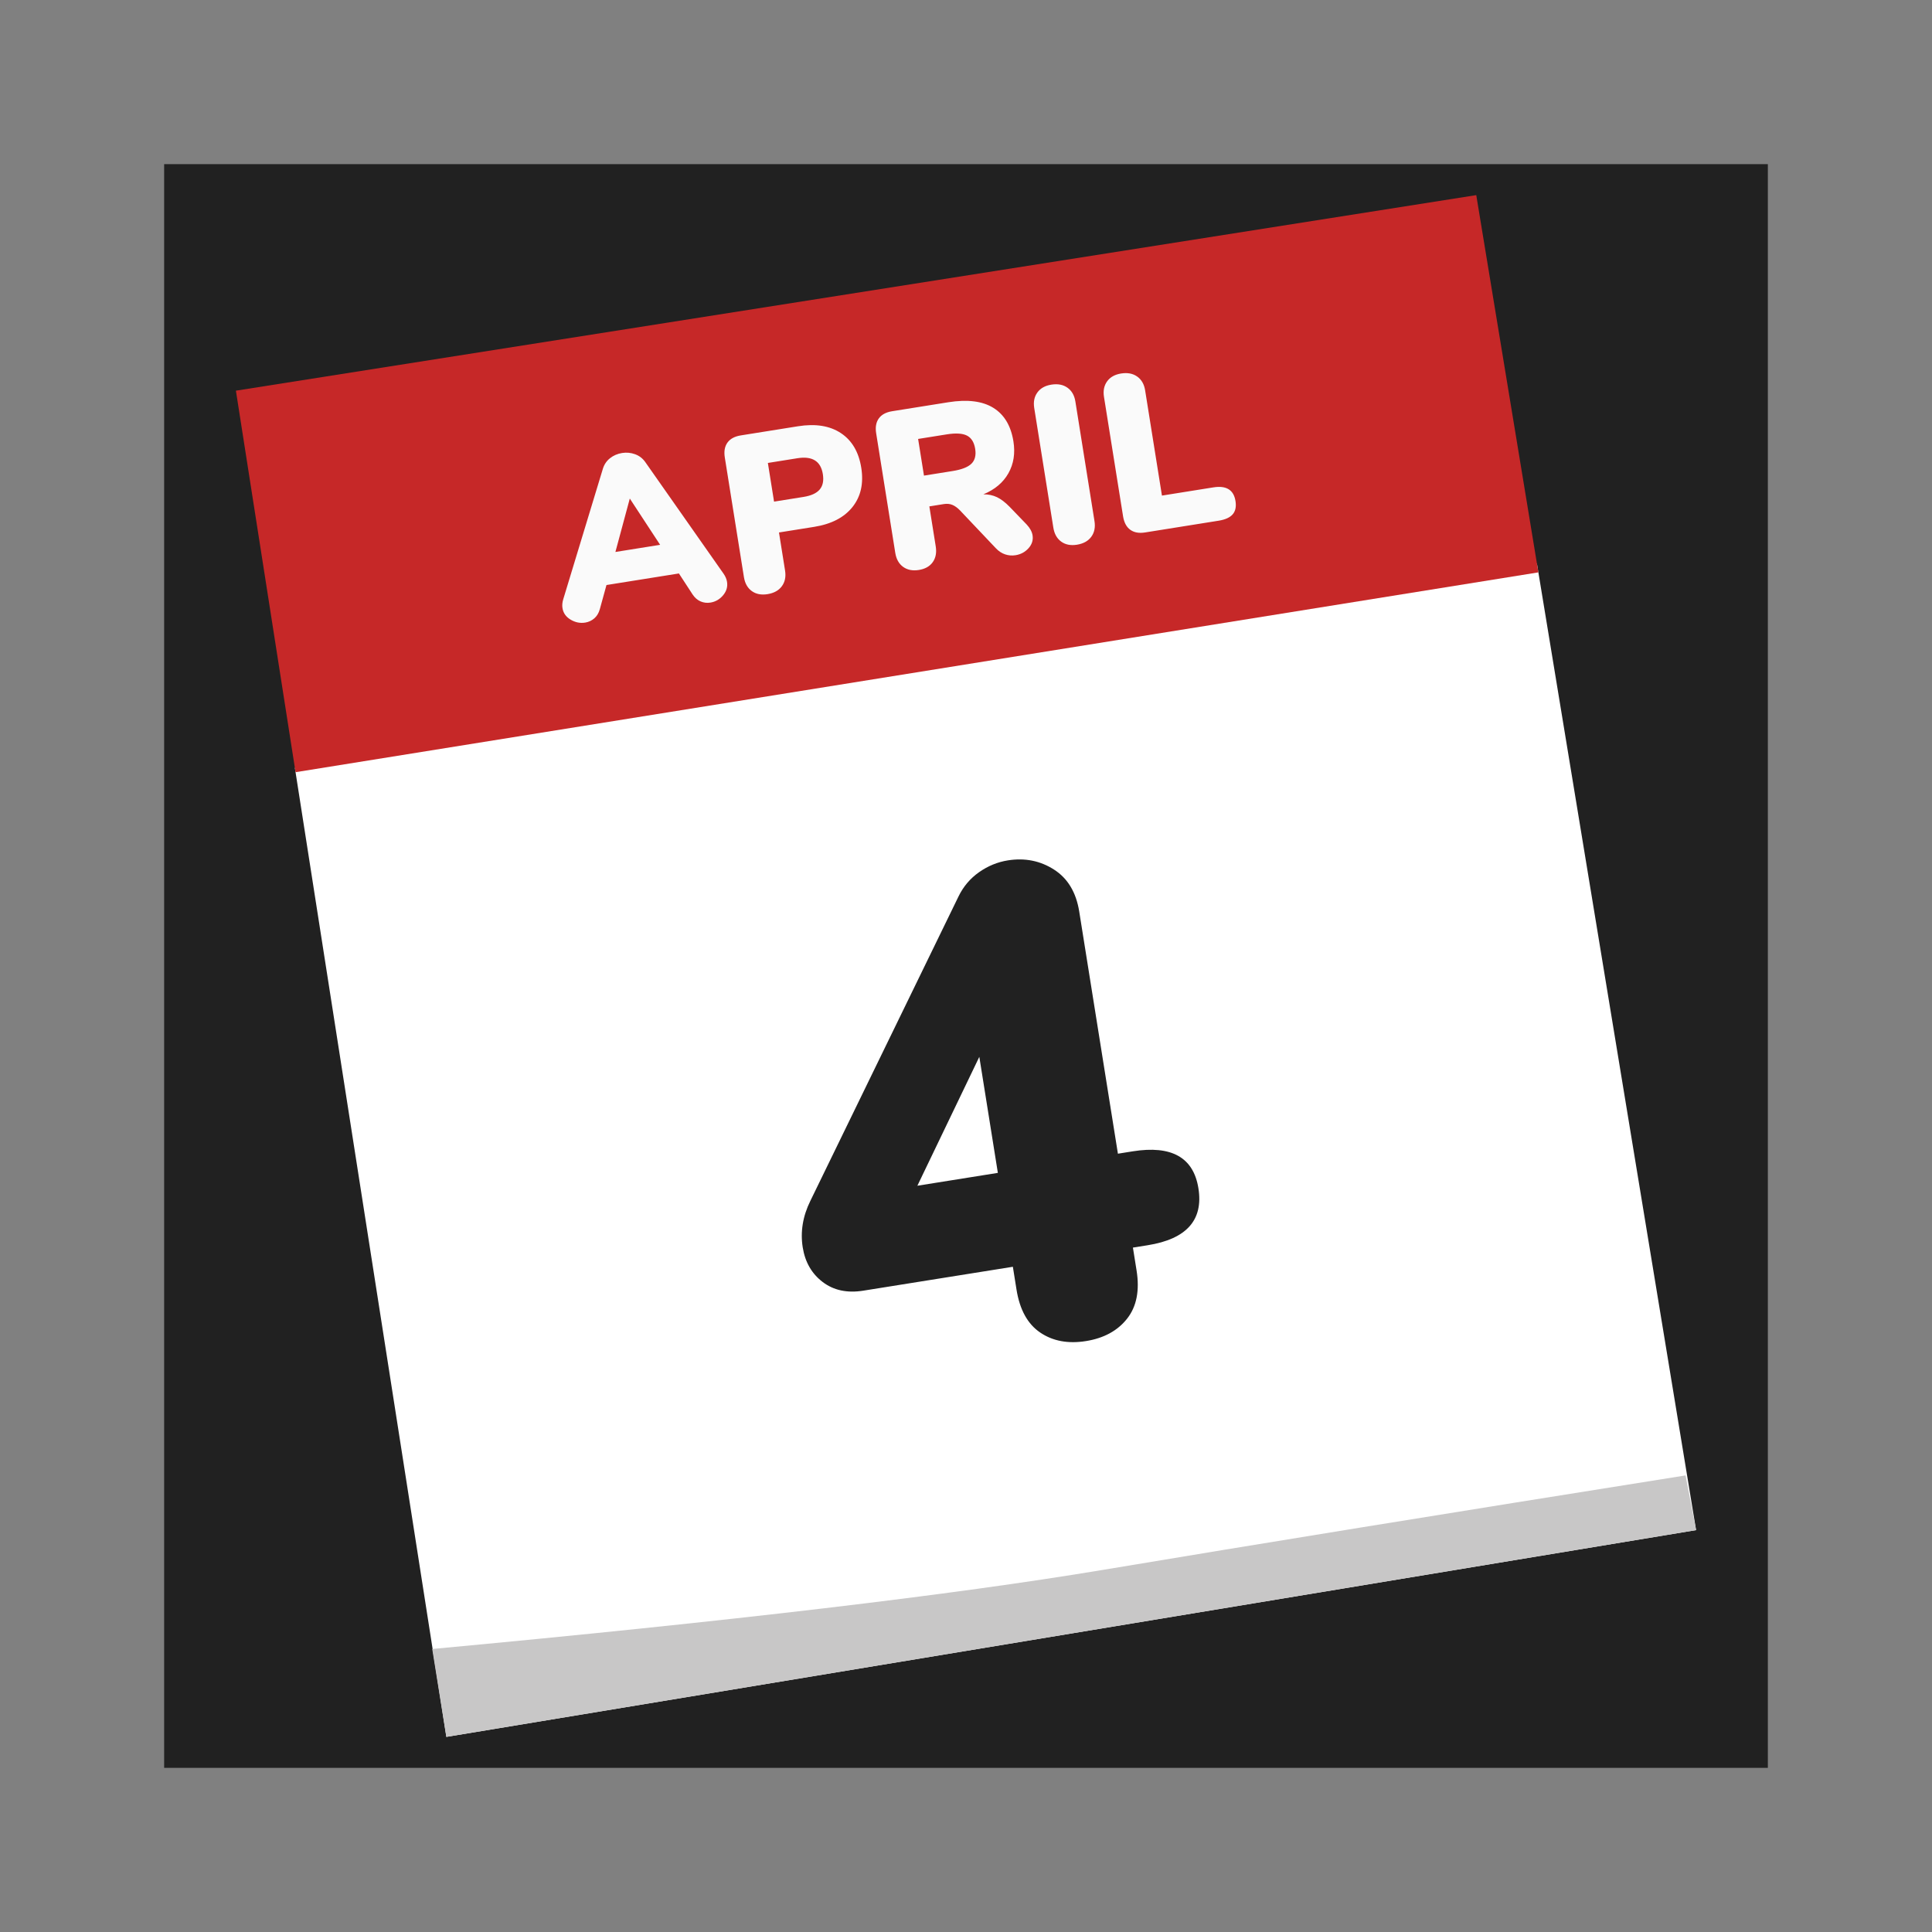 <?xml version="1.0" standalone="no"?>
<!-- Generator: Gravit.io -->
<svg xmlns="http://www.w3.org/2000/svg" xmlns:xlink="http://www.w3.org/1999/xlink" style="isolation:isolate" viewBox="0 0 1024 1024" width="1024" height="1024">
    <rect x="0" y="0" width="1024" height="1024" fill="#808080" stroke="none"/>
    <defs>
        <clipPath id="_clipPath_L9kvIPeBGVl3Ta4lwHJQ7lCHZeJuNuBs">
            <rect width="1024" height="1024" />
        </clipPath>
    </defs>
    <g clip-path="url(#_clipPath_L9kvIPeBGVl3Ta4lwHJQ7lCHZeJuNuBs)">
        <rect x="87" y="87" width="850" height="850" transform="matrix(1,0,0,1,0,0)" fill="rgb(33,33,33)" />
        <g id="Calendar">
            <path d=" M 156.285 406.955 L 814.612 298.735 L 898.965 810.988 L 236.582 920.582 L 156.285 406.955 Z " fill-rule="evenodd" fill="rgb(255,255,255)" />
            <path d=" M 229.089 874 Q 465.333 852 585 832 Q 704.667 812 893.385 782 L 898.965 810.988 L 236.582 920.582 L 229.089 874 Z " fill-rule="evenodd" fill="rgb(200,199,199)" />
            <path d=" M 156.648 409.277 L 125.035 207.066 L 782.449 103.418 L 815.375 303.366 L 156.648 409.277 Z " fill-rule="evenodd" fill="rgb(198,40,40)" />
            <g id="April 4">
                <path d=" M 600.34 610.232 L 600.34 610.232 Q 631.267 605.291 635.186 629.82 L 635.186 629.82 L 635.186 629.82 Q 639.219 655.06 608.291 660.001 L 608.291 660.001 L 600.471 661.25 L 602.402 673.337 L 602.402 673.337 Q 604.958 689.334 597.377 698.931 L 597.377 698.931 L 597.377 698.931 Q 589.796 708.527 575.576 710.799 L 575.576 710.799 L 575.576 710.799 Q 561.356 713.071 551.341 706.286 L 551.341 706.286 L 551.341 706.286 Q 541.325 699.501 538.769 683.504 L 538.769 683.504 L 536.838 671.417 L 457.563 684.083 L 457.563 684.083 Q 444.765 686.128 436.051 679.5 L 436.051 679.5 L 436.051 679.5 Q 427.336 672.872 425.461 661.141 L 425.461 661.141 L 425.461 661.141 Q 423.473 648.698 429.533 636.429 L 429.533 636.429 L 508.03 475.144 L 508.03 475.144 Q 511.871 467.239 518.918 462.285 L 518.918 462.285 L 518.918 462.285 Q 525.965 457.331 534.141 456.025 L 534.141 456.025 L 534.141 456.025 Q 547.65 453.867 558.611 460.865 L 558.611 460.865 L 558.611 460.865 Q 569.573 467.863 572.015 483.149 L 572.015 483.149 L 592.519 611.482 L 600.34 610.232 Z  M 519.06 560.149 L 486.227 628.464 L 528.886 621.649 L 519.06 560.149 Z " fill-rule="evenodd" fill="rgb(33,33,33)" />
                <path d=" M 383.571 304.164 L 383.571 304.164 Q 384.997 306.245 385.338 308.378 L 385.338 308.378 L 385.338 308.378 Q 385.963 312.288 383.258 315.515 L 383.258 315.515 L 383.258 315.515 Q 380.553 318.742 376.524 319.386 L 376.524 319.386 L 376.524 319.386 Q 373.799 319.822 371.32 318.759 L 371.32 318.759 L 371.32 318.759 Q 368.842 317.697 367.084 315.061 L 367.084 315.061 L 359.839 303.945 L 321.446 310.079 L 317.907 322.918 L 317.907 322.918 Q 317.058 325.971 314.975 327.762 L 314.975 327.762 L 314.975 327.762 Q 312.891 329.553 310.166 329.988 L 310.166 329.988 L 310.166 329.988 Q 306.137 330.632 302.443 328.427 L 302.443 328.427 L 302.443 328.427 Q 298.749 326.222 298.124 322.312 L 298.124 322.312 L 298.124 322.312 Q 297.783 320.179 298.49 317.757 L 298.49 317.757 L 319.512 248.534 L 319.512 248.534 Q 320.541 245.088 323.288 242.887 L 323.288 242.887 L 323.288 242.887 Q 326.035 240.686 329.709 240.099 L 329.709 240.099 L 329.709 240.099 Q 333.264 239.531 336.619 240.757 L 336.619 240.757 L 336.619 240.757 Q 339.974 241.983 342.026 244.936 L 342.026 244.936 L 383.571 304.164 Z  M 333.808 264.235 L 326.18 292.553 L 349.88 288.766 L 333.808 264.235 Z  M 406.798 314.914 L 406.798 314.914 Q 401.821 315.709 398.454 313.27 L 398.454 313.27 L 398.454 313.27 Q 395.087 310.83 394.292 305.853 L 394.292 305.853 L 384.163 242.457 L 384.163 242.457 Q 383.387 237.599 385.577 234.576 L 385.577 234.576 L 385.577 234.576 Q 387.767 231.552 392.626 230.776 L 392.626 230.776 L 422.961 225.929 L 422.961 225.929 Q 436.825 223.714 445.654 229.534 L 445.654 229.534 L 445.654 229.534 Q 454.483 235.354 456.49 247.915 L 456.49 247.915 L 456.49 247.915 Q 458.478 260.357 451.852 268.707 L 451.852 268.707 L 451.852 268.707 Q 445.226 277.057 431.481 279.253 L 431.481 279.253 L 412.877 282.225 L 416.095 302.37 L 416.095 302.37 Q 416.89 307.347 414.392 310.723 L 414.392 310.723 L 414.392 310.723 Q 411.893 314.1 406.798 314.914 L 406.798 314.914 Z  M 410.264 265.873 L 425.906 263.374 L 425.906 263.374 Q 431.949 262.408 434.454 259.456 L 434.454 259.456 L 434.454 259.456 Q 436.96 256.503 436.127 251.29 L 436.127 251.29 L 436.127 251.29 Q 434.48 240.98 422.63 242.874 L 422.63 242.874 L 406.989 245.373 L 410.264 265.873 Z  M 544.177 278.017 L 544.177 278.017 Q 546.821 280.876 547.276 283.72 L 547.276 283.72 L 547.276 283.72 Q 547.881 287.512 545.148 290.561 L 545.148 290.561 L 545.148 290.561 Q 542.415 293.61 538.268 294.273 L 538.268 294.273 L 538.268 294.273 Q 535.424 294.727 532.727 293.821 L 532.727 293.821 L 532.727 293.821 Q 530.031 292.916 527.837 290.593 L 527.837 290.593 L 508.835 270.539 L 508.835 270.539 Q 506.797 268.435 504.781 267.602 L 504.781 267.602 L 504.781 267.602 Q 502.764 266.77 500.276 267.168 L 500.276 267.168 L 492.573 268.398 L 495.962 289.609 L 495.962 289.609 Q 496.757 294.586 494.377 297.944 L 494.377 297.944 L 494.377 297.944 Q 491.997 301.301 487.02 302.096 L 487.02 302.096 L 487.02 302.096 Q 482.043 302.892 478.676 300.452 L 478.676 300.452 L 478.676 300.452 Q 475.309 298.013 474.514 293.036 L 474.514 293.036 L 464.385 229.64 L 464.385 229.64 Q 463.609 224.782 465.799 221.758 L 465.799 221.758 L 465.799 221.758 Q 467.99 218.735 472.848 217.959 L 472.848 217.959 L 502.591 213.206 L 502.591 213.206 Q 517.759 210.783 526.452 216.138 L 526.452 216.138 L 526.452 216.138 Q 535.146 221.494 537.134 233.936 L 537.134 233.936 L 537.134 233.936 Q 538.649 243.416 534.486 250.826 L 534.486 250.826 L 534.486 250.826 Q 530.323 258.235 521.203 262.001 L 521.203 262.001 L 521.203 262.001 Q 525.208 261.969 528.433 263.52 L 528.433 263.52 L 528.433 263.52 Q 531.658 265.07 535.145 268.645 L 535.145 268.645 L 544.177 278.017 Z  M 504.891 249.66 L 504.891 249.66 Q 512.12 248.505 514.9 245.752 L 514.9 245.752 L 514.9 245.752 Q 517.68 242.999 516.866 237.904 L 516.866 237.904 L 516.866 237.904 Q 516.033 232.69 512.524 230.881 L 512.524 230.881 L 512.524 230.881 Q 509.015 229.072 501.786 230.227 L 501.786 230.227 L 486.619 232.65 L 489.724 252.083 L 504.891 249.66 Z  M 570.798 288.711 L 570.798 288.711 Q 565.821 289.506 562.454 287.067 L 562.454 287.067 L 562.454 287.067 Q 559.087 284.628 558.292 279.651 L 558.292 279.651 L 548.163 216.255 L 548.163 216.255 Q 547.386 211.396 549.826 208.029 L 549.826 208.029 L 549.826 208.029 Q 552.265 204.662 557.242 203.867 L 557.242 203.867 L 557.242 203.867 Q 562.337 203.053 565.764 205.483 L 565.764 205.483 L 565.764 205.483 Q 569.19 207.913 569.966 212.771 L 569.966 212.771 L 580.095 276.167 L 580.095 276.167 Q 580.89 281.144 578.392 284.52 L 578.392 284.52 L 578.392 284.52 Q 575.893 287.897 570.798 288.711 L 570.798 288.711 Z  M 606.944 282.207 L 606.944 282.207 Q 602.086 282.983 599.062 280.792 L 599.062 280.792 L 599.062 280.792 Q 596.039 278.602 595.244 273.625 L 595.244 273.625 L 585.134 210.348 L 585.134 210.348 Q 584.358 205.489 586.797 202.122 L 586.797 202.122 L 586.797 202.122 Q 589.236 198.755 594.213 197.96 L 594.213 197.96 L 594.213 197.96 Q 599.308 197.146 602.735 199.576 L 602.735 199.576 L 602.735 199.576 Q 606.161 202.006 606.937 206.864 L 606.937 206.864 L 615.854 262.676 L 643.109 258.322 L 643.109 258.322 Q 653.418 256.675 654.838 265.562 L 654.838 265.562 L 654.838 265.562 Q 655.557 270.065 653.351 272.605 L 653.351 272.605 L 653.351 272.605 Q 651.144 275.145 645.93 275.978 L 645.93 275.978 L 606.944 282.207 Z " fill-rule="evenodd" fill="rgb(250,250,250)" />
            </g>
        </g>
    </g>
</svg>